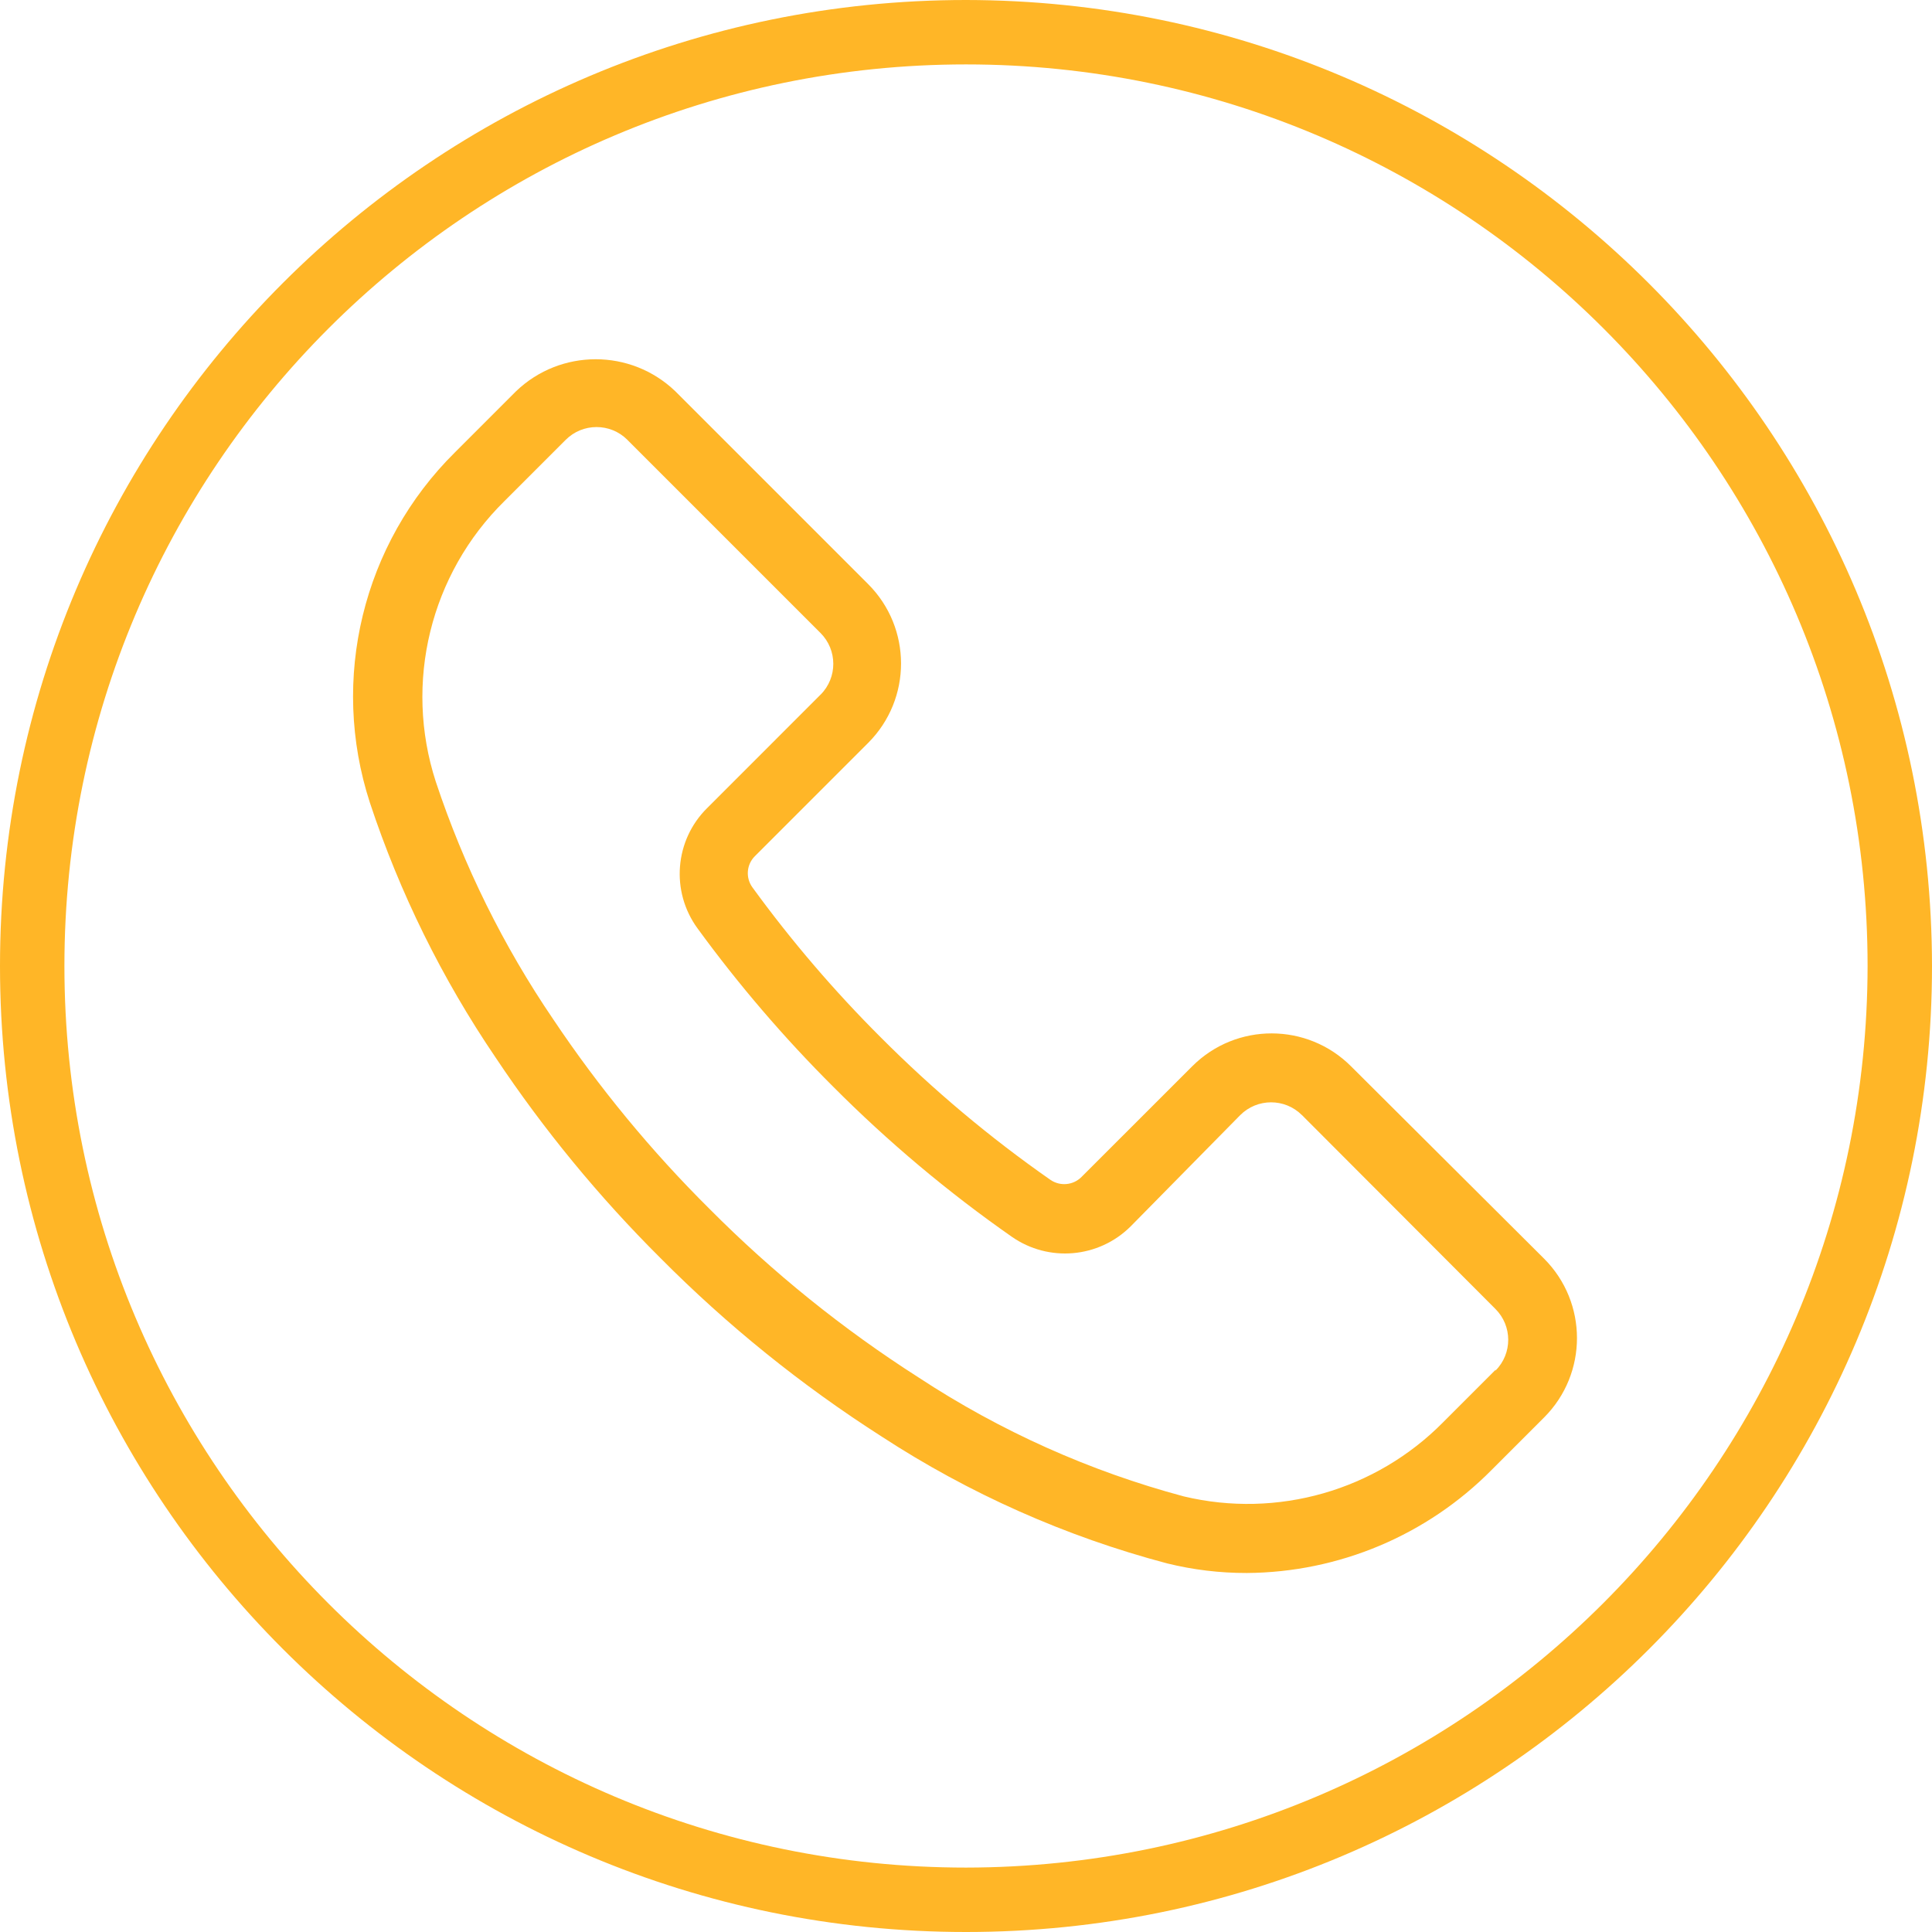 <svg width="50" height="50" viewBox="0 0 50 50" fill="none" xmlns="http://www.w3.org/2000/svg">
<path d="M39.963 32.576L34.967 27.598C33.833 26.462 31.993 26.459 30.857 27.593C30.855 27.595 30.853 27.596 30.852 27.598L27.989 30.46C27.773 30.677 27.432 30.707 27.18 30.531C25.614 29.437 24.148 28.205 22.798 26.851C21.59 25.646 20.478 24.347 19.474 22.967C19.292 22.719 19.318 22.375 19.536 22.158L22.469 19.225C23.602 18.09 23.602 16.253 22.469 15.118L17.474 10.123C16.323 9.022 14.509 9.022 13.358 10.123L11.776 11.705C9.387 14.067 8.534 17.575 9.572 20.771C10.346 23.11 11.441 25.329 12.825 27.367C14.071 29.235 15.5 30.974 17.092 32.558C18.822 34.301 20.739 35.848 22.807 37.171C25.081 38.655 27.578 39.766 30.203 40.46C30.878 40.627 31.57 40.71 32.265 40.709C34.647 40.694 36.927 39.736 38.603 38.042L39.963 36.682C41.095 35.548 41.095 33.711 39.963 32.576ZM38.704 35.47C38.703 35.471 38.702 35.472 38.7 35.474L38.709 35.447L37.349 36.807C35.602 38.577 33.057 39.304 30.638 38.727C28.201 38.075 25.884 37.036 23.776 35.651C21.817 34.4 20.002 32.936 18.363 31.287C16.855 29.79 15.5 28.146 14.318 26.38C13.025 24.48 12.002 22.41 11.278 20.229C10.447 17.667 11.136 14.856 13.056 12.967L14.638 11.385C15.078 10.943 15.793 10.941 16.235 11.381C16.236 11.382 16.237 11.384 16.238 11.385L21.233 16.38C21.675 16.82 21.677 17.535 21.237 17.977C21.236 17.978 21.235 17.979 21.233 17.98L18.3 20.914C17.459 21.746 17.353 23.069 18.051 24.025C19.112 25.481 20.286 26.851 21.562 28.123C22.985 29.552 24.532 30.852 26.185 32.007C27.14 32.673 28.434 32.561 29.26 31.74L32.096 28.86C32.536 28.419 33.25 28.417 33.692 28.857C33.693 28.858 33.694 28.859 33.696 28.86L38.7 33.874C39.142 34.314 39.144 35.028 38.704 35.47Z" fill="#FFB627"/>
<path d="M25 0C11.193 0 0 11.193 0 25C0 38.807 11.193 50 25 50C38.807 50 50 38.807 50 25C49.984 11.2 38.8 0.015 25 0ZM25 48.333C12.113 48.333 1.667 37.887 1.667 25C1.667 12.113 12.113 1.667 25 1.667C37.887 1.667 48.333 12.113 48.333 25C48.319 37.88 37.88 48.319 25 48.333Z" fill="#FFB627"/>
</svg>

